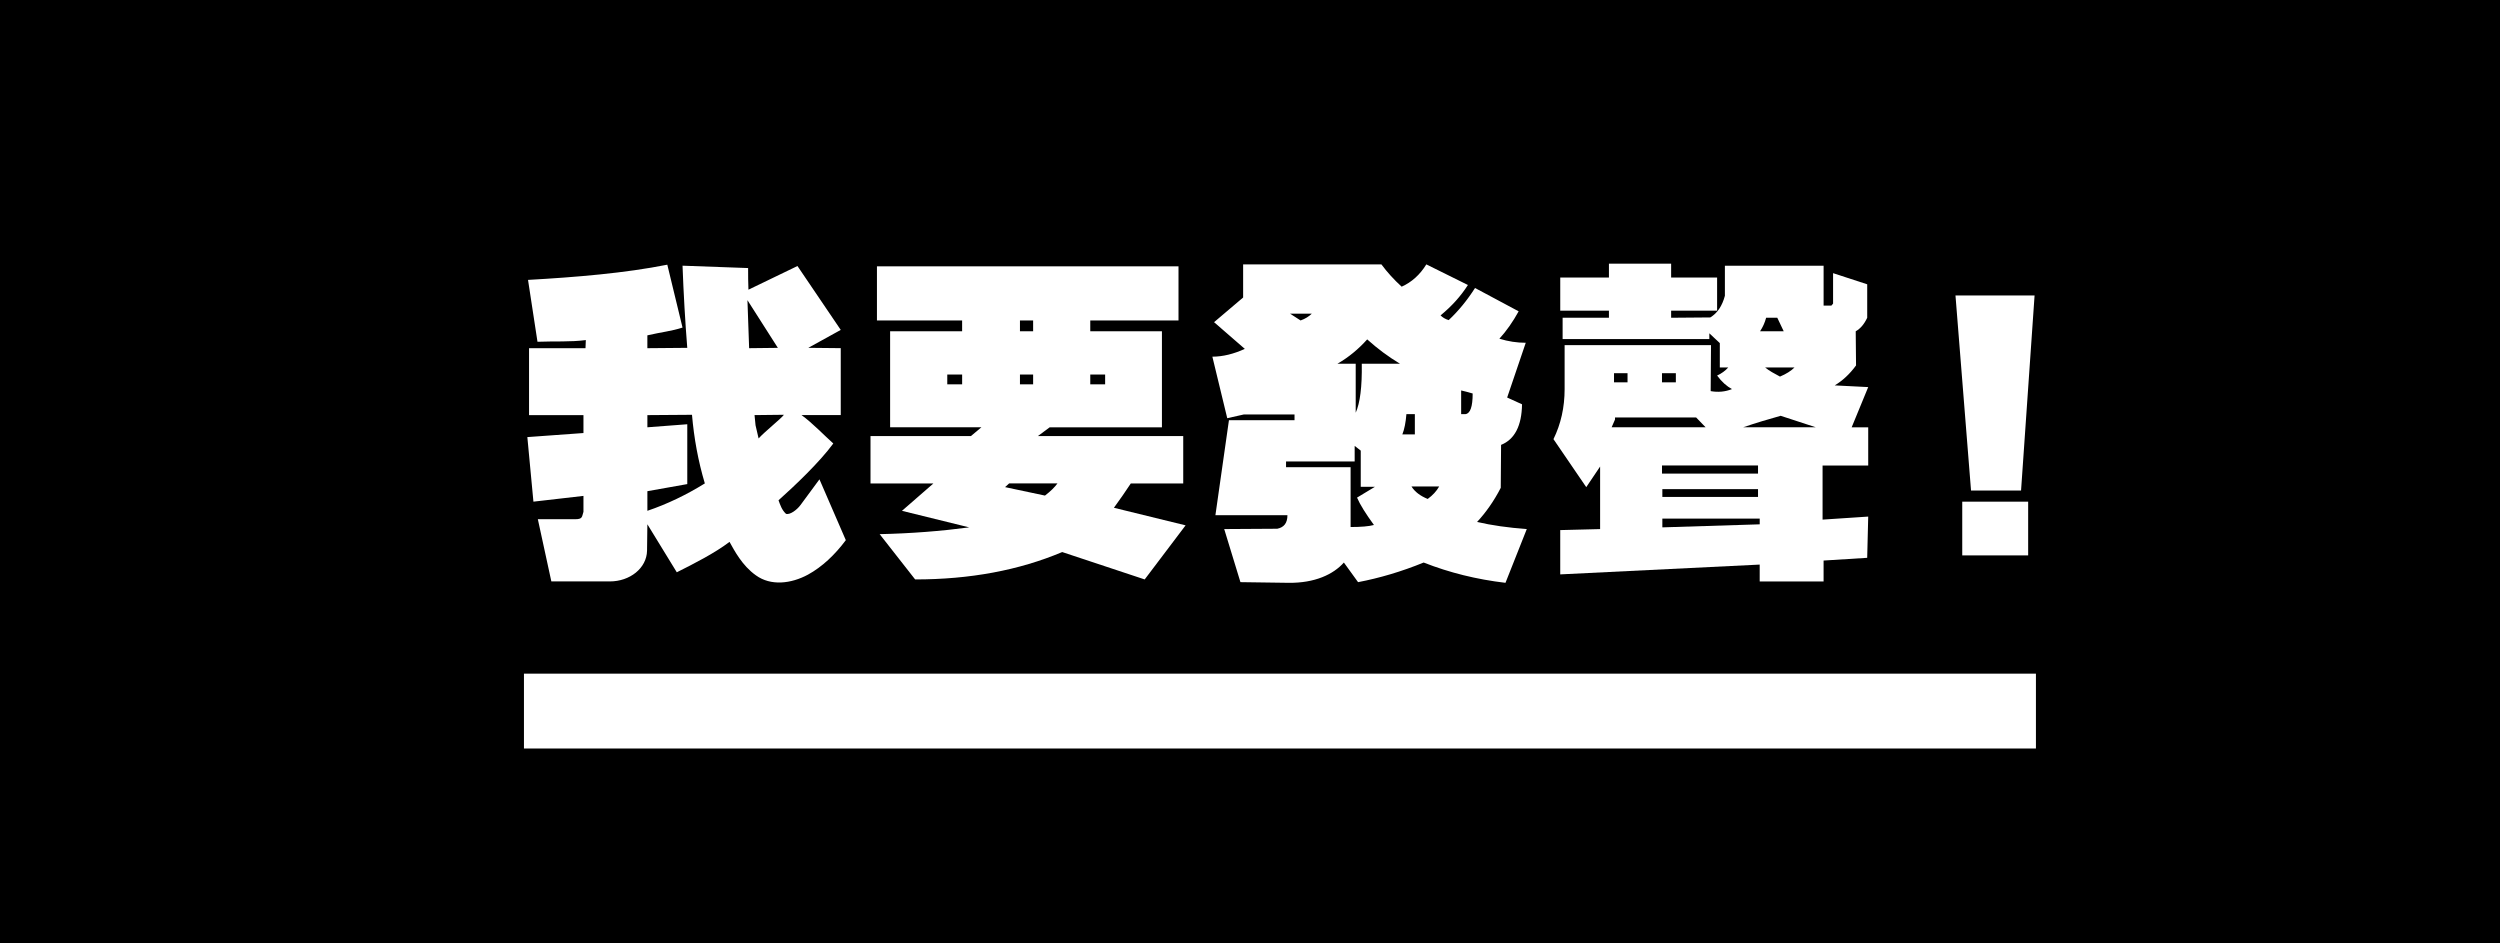 <?xml version="1.0" encoding="utf-8"?>
<!-- Generator: Adobe Illustrator 15.0.0, SVG Export Plug-In . SVG Version: 6.00 Build 0)  -->
<!DOCTYPE svg PUBLIC "-//W3C//DTD SVG 1.1//EN" "http://www.w3.org/Graphics/SVG/1.1/DTD/svg11.dtd">
<svg version="1.1" id="Layer_1" xmlns="http://www.w3.org/2000/svg" xmlns:xlink="http://www.w3.org/1999/xlink" x="0px" y="0px"
	 width="167px" height="63px" viewBox="0 0 167 63" enable-background="new 0 0 167 63" xml:space="preserve">
<g>
	<rect width="167" height="63"/>
	<g>
		<path fill="#FFFFFF" d="M45.909,23.236c-0.136-1.694-0.249-3.659-0.316-5.488l4.381,0.158c0,0.587,0,0.858,0.022,1.445
			l3.275-1.581l2.891,4.268l-2.168,1.197l2.168,0.022v4.471h-2.62c0.723,0.52,1.513,1.355,2.123,1.897
			c-0.926,1.265-2.575,2.823-3.659,3.794c0.113,0.316,0.227,0.655,0.497,0.903c0.249,0.09,0.723-0.248,0.972-0.587l1.265-1.716
			l1.761,4.064c-0.723,0.971-1.58,1.784-2.529,2.303c-1.129,0.61-2.483,0.769-3.478,0.046c-0.926-0.655-1.445-1.671-1.762-2.235
			c-0.971,0.744-2.394,1.467-3.522,2.032l-1.965-3.207l-0.022,1.762c-0.022,1.174-1.151,2.055-2.484,2.055H36.83l-0.902-4.155h2.483
			c0.52,0,0.452-0.158,0.564-0.496v-1.062l-3.342,0.385l-0.406-4.313l3.748-0.271V27.73H35.34v-4.471h3.771l0.022-0.542
			c-1.016,0.135-2.1,0.067-3.229,0.113l-0.632-4.133c3.207-0.181,6.481-0.452,9.304-1.016l1.017,4.2
			c-0.768,0.249-1.378,0.294-2.349,0.52v0.858L45.909,23.236z M47.083,32.292c-0.451-1.513-0.723-3.026-0.858-4.584l-2.98,0.022
			v0.813l2.665-0.203v3.997l-2.665,0.475v1.31C44.576,33.67,45.841,33.06,47.083,32.292z M49.929,20.052l0.113,3.207l1.919-0.022
			L49.929,20.052z M50.674,29.288c0.406-0.451,1.514-1.332,1.693-1.581l-1.964,0.022l0.067,0.678
			C50.516,28.633,50.629,29.085,50.674,29.288z"/>
		<path fill="#FFFFFF" d="M72.83,21.407v0.723h4.787v6.414h-7.498l-0.79,0.587h9.711v3.162h-3.501
			c-0.338,0.52-0.723,1.062-1.129,1.626l4.788,1.174l-2.732,3.613l-5.511-1.829c-2.891,1.22-6.165,1.829-9.823,1.829l-2.371-3.025
			c2.1-0.045,4.087-0.203,5.984-0.452l-4.494-1.106l2.101-1.829H58.15V29.13h6.707l0.7-0.587h-6.097v-6.414h4.81v-0.723h-5.69
			v-3.613h20.144v3.613H72.83z M64.271,25.02h-0.993v0.655h0.993V25.02z M69.804,33.105c0.384-0.294,0.654-0.565,0.835-0.813H67.41
			l-0.271,0.248L69.804,33.105z M69.013,21.407h-0.88v0.723h0.88V21.407z M69.013,25.02h-0.88v0.655h0.88V25.02z M73.823,25.02
			H72.83v0.655h0.993V25.02z"/>
		<path fill="#FFFFFF" d="M96.229,21.068c0.135,0.135,0.316,0.248,0.542,0.316c0.654-0.61,1.242-1.333,1.761-2.146l2.914,1.558
			c-0.385,0.7-0.813,1.31-1.287,1.83c0.587,0.181,1.174,0.271,1.761,0.271l-1.242,3.658l0.994,0.452
			c-0.022,1.445-0.497,2.349-1.4,2.71l-0.022,2.869c-0.451,0.881-0.994,1.648-1.581,2.28c0.972,0.226,2.078,0.384,3.32,0.475
			l-1.423,3.591c-1.92-0.227-3.749-0.678-5.465-1.355c-1.491,0.609-2.959,1.039-4.382,1.311l-0.948-1.311
			c-0.7,0.791-1.942,1.378-3.703,1.355l-3.207-0.045l-1.084-3.546l3.545-0.022c0.452-0.091,0.678-0.385,0.678-0.904h-4.811
			l0.904-6.345h4.381v-0.384h-3.388l-1.106,0.249l-0.994-4.11c0.7,0,1.423-0.181,2.168-0.52l-2.055-1.784l1.942-1.648v-2.213h9.236
			c0.384,0.52,0.835,1.016,1.354,1.49c0.655-0.293,1.22-0.79,1.648-1.49l2.778,1.377C97.583,19.781,96.974,20.458,96.229,21.068z
			 M85.908,30.824v0.384h4.312v3.997c0.7,0,1.22-0.045,1.559-0.136c-0.542-0.745-0.926-1.354-1.129-1.829l1.197-0.723h-0.949v-2.416
			l-0.406-0.316v1.039H85.908z M87.624,20.955h-1.445l0.7,0.452C87.195,21.294,87.443,21.136,87.624,20.955z M90.56,27.572
			c0.294-0.655,0.43-1.739,0.407-3.275h2.552c-0.791-0.474-1.514-1.016-2.19-1.626c-0.588,0.655-1.242,1.197-1.987,1.626h1.219
			V27.572z M94.512,27.662h-0.564c-0.045,0.565-0.136,1.017-0.271,1.355h0.835V27.662z M95.37,33.33
			c0.339-0.248,0.587-0.519,0.768-0.835h-1.852C94.512,32.856,94.873,33.127,95.37,33.33z M98.374,26.285
			c-0.316-0.09-0.565-0.158-0.769-0.203v1.581h0.294C98.216,27.617,98.374,27.166,98.374,26.285z"/>
		<path fill="#FFFFFF" d="M114.273,26.127c0.497,0.09,0.972,0.045,1.423-0.136c-0.339-0.181-0.677-0.474-0.993-0.903
			c0.293-0.136,0.542-0.316,0.745-0.542h-0.564V22.92c-0.249-0.226-0.475-0.452-0.7-0.655v0.384h-9.801v-1.423h3.094v-0.474h-3.252
			v-2.213h3.252v-0.926h4.155v0.926h3.071v2.213h-3.071v0.474l2.619-0.022c0.475-0.293,0.791-0.768,0.972-1.445v-2.01h6.594v2.665
			h0.52l0.113-0.135v-2.033l2.28,0.745v2.236c-0.203,0.429-0.451,0.723-0.768,0.903l0.022,2.281
			c-0.429,0.587-0.903,1.017-1.423,1.333l2.236,0.113l-1.106,2.688h1.106v2.552h-3.049v3.613l3.049-0.203l-0.068,2.755l-2.913,0.182
			v1.399h-4.268v-1.129l-13.324,0.655v-2.959l2.664-0.067v-4.178l-0.926,1.377l-2.19-3.207c0.497-1.016,0.745-2.123,0.745-3.342
			v-2.936h9.779L114.273,26.127z M113.303,27.888h-5.42v0.135l-0.226,0.52h6.278L113.303,27.888z M108.719,24.93h-0.903v0.61h0.903
			V24.93z M111.947,24.93h-0.926v0.61h0.926V24.93z M117.436,31.095h-6.414v0.542h6.414V31.095z M117.436,32.676h-6.391v0.52h6.391
			V32.676z M117.549,34.641h-6.504v0.587l6.504-0.203V34.641z M116.441,28.543h4.855l-2.349-0.768
			C118.136,28.001,117.3,28.25,116.441,28.543z M118.723,21.226h-0.745c-0.091,0.339-0.226,0.632-0.406,0.903h1.58L118.723,21.226z
			 M118.903,25.156c0.429-0.181,0.745-0.384,0.971-0.61h-1.964C118.181,24.771,118.52,24.952,118.903,25.156z"/>
		<path fill="#FFFFFF" d="M131.665,32.766l-1.039-13.03h5.284l-0.903,13.03H131.665z M131.078,33.512h4.403v3.59h-4.403V33.512z"/>
	</g>
	<line fill="none" stroke="#FFFFFF" stroke-width="5" stroke-miterlimit="10" x1="35" y1="47.5" x2="136" y2="47.5"/>
</g>
</svg>
